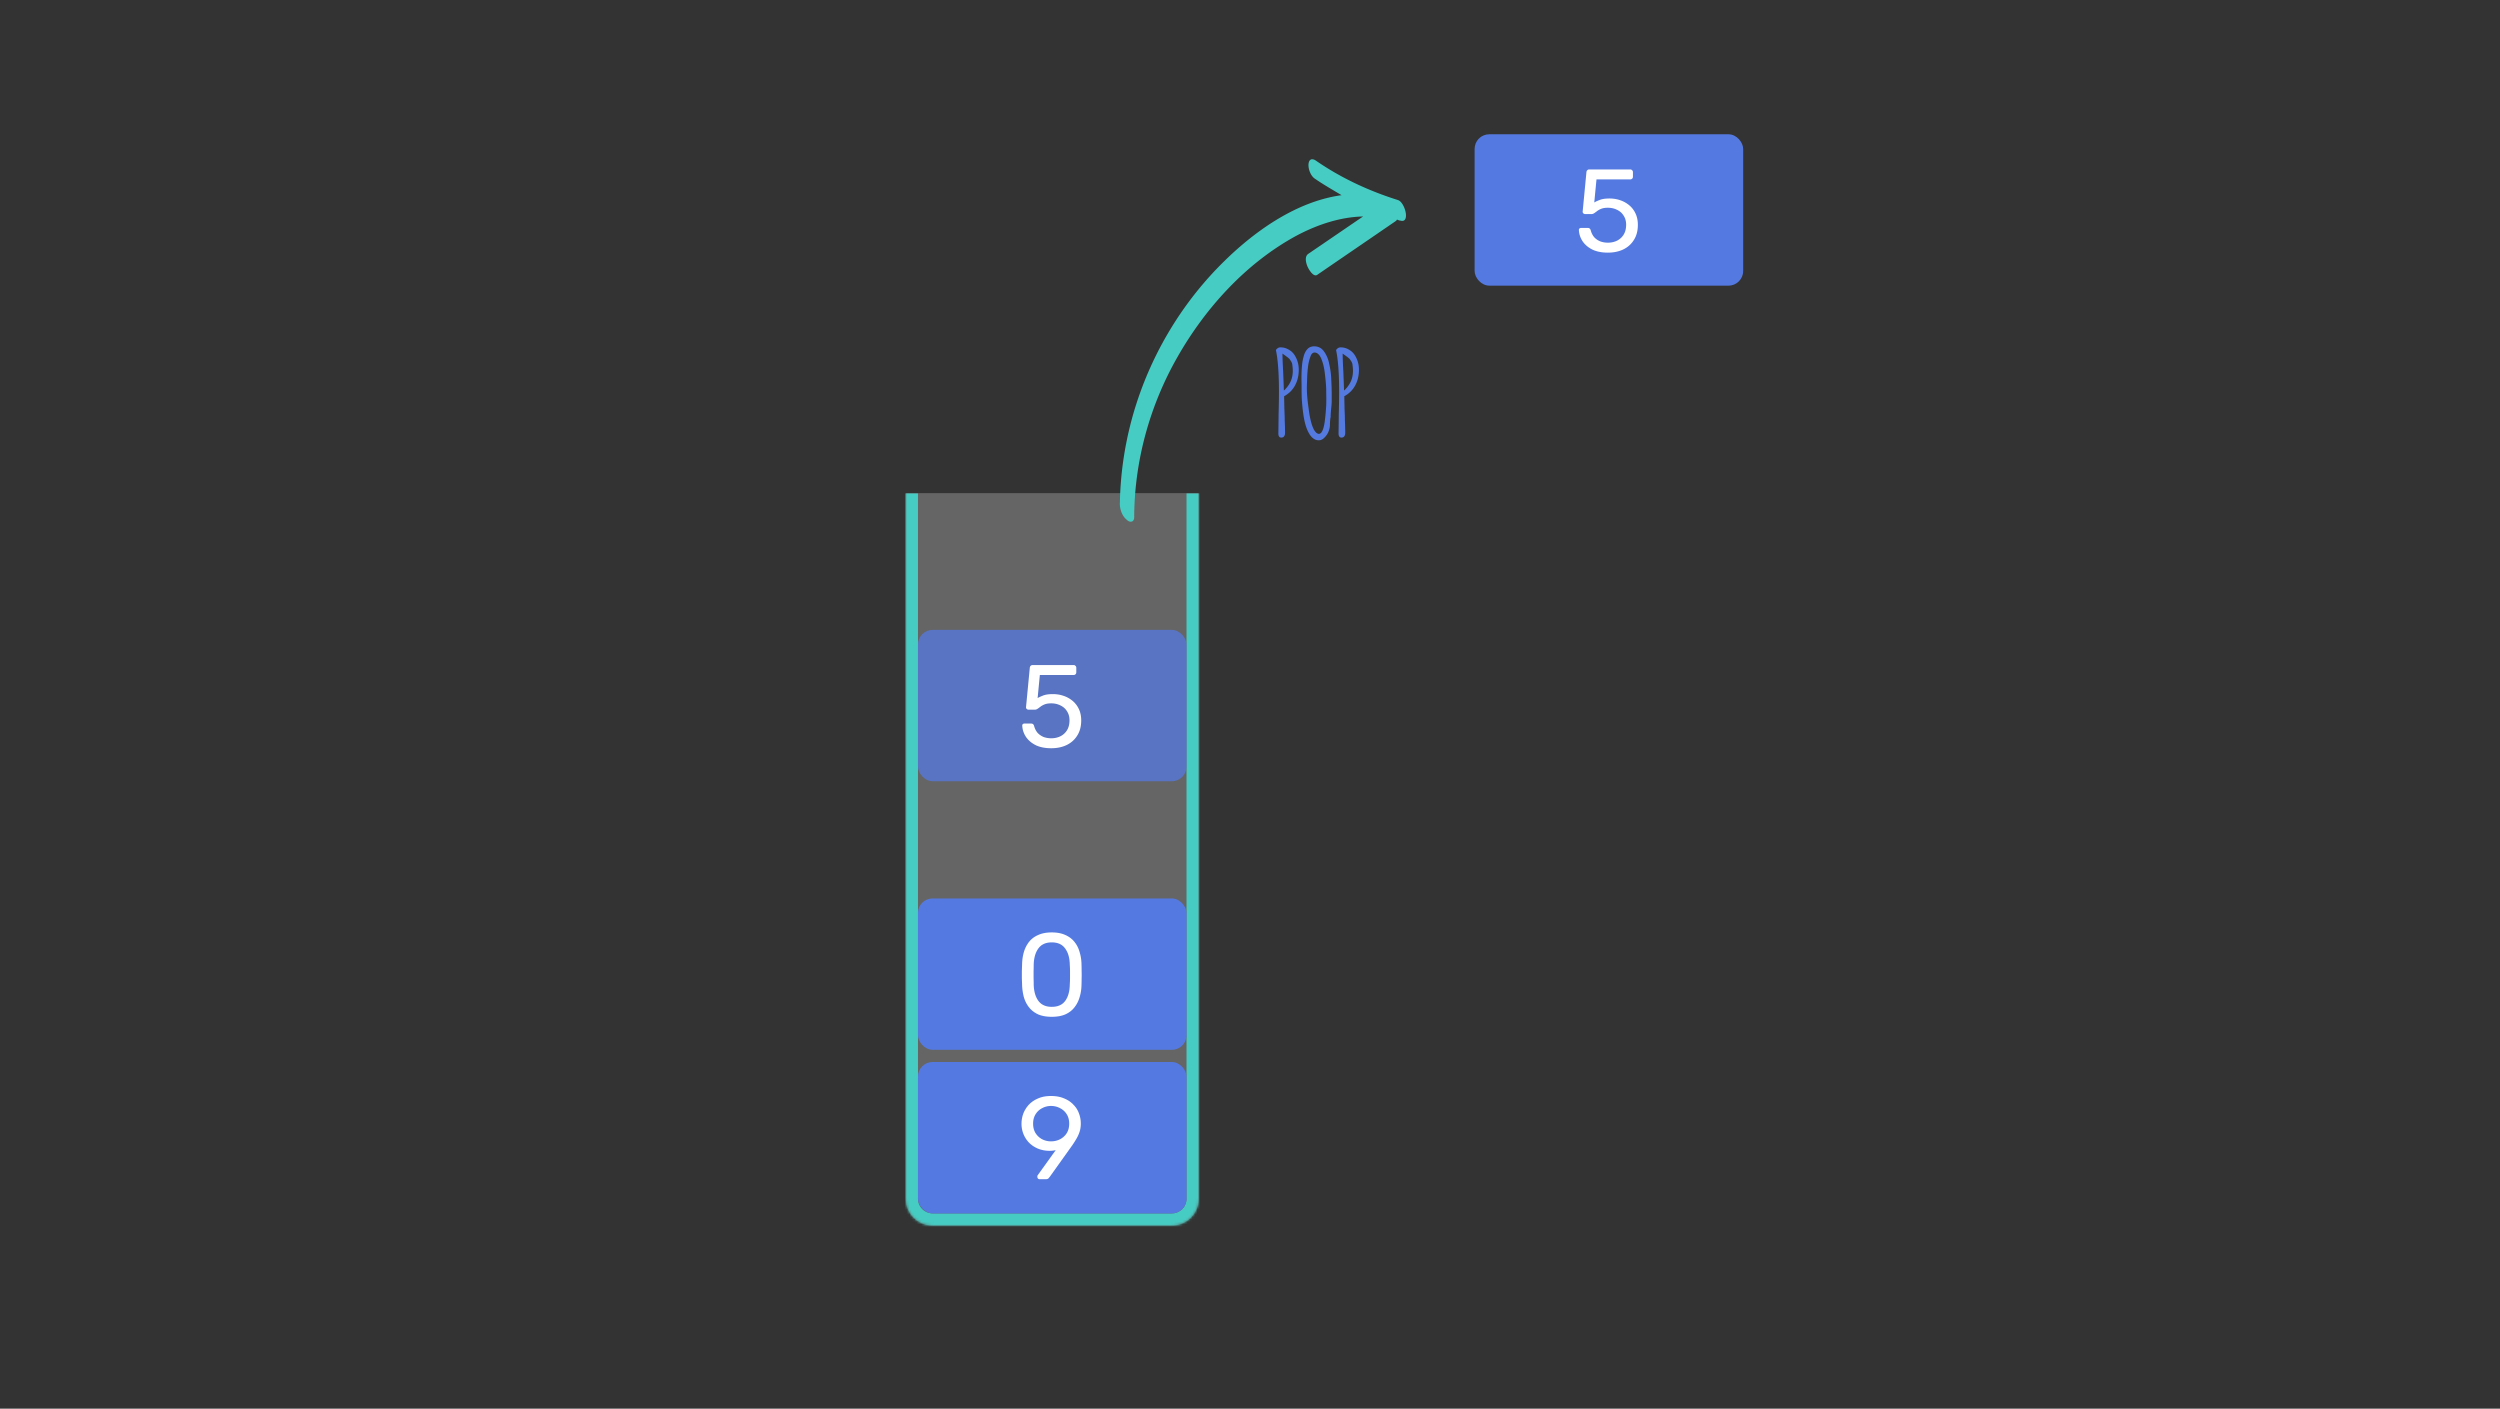 <svg xmlns="http://www.w3.org/2000/svg" width="1024" height="577" fill="none" viewBox="0 0 1024 577">
  <rect x="0" y="0" width="1024" height="577" fill="#333333" stroke="none"/>
  <g clip-path="url(#a)">
    <mask id="b" fill="#fff">
      <path d="M371 202h120v289c0 6.075-4.925 11-11 11h-98c-6.075 0-11-4.925-11-11V202Z"/>
    </mask>
    <path fill="#D9D9D9" fill-opacity=".3" d="M371 202h120v289c0 6.075-4.925 11-11 11h-98c-6.075 0-11-4.925-11-11V202Z"/>
    <path fill="#46CCC3" d="M371 202h120-120Zm125 289c0 8.837-7.163 16-16 16h-98c-8.837 0-16-7.163-16-16h10a6 6 0 0 0 6 6h98a6 6 0 0 0 6-6h10Zm-114 16c-8.837 0-16-7.163-16-16V202h10v289a6 6 0 0 0 6 6v10Zm114-305v289c0 8.837-7.163 16-16 16v-10a6 6 0 0 0 6-6V202h10Z" mask="url(#b)"/>
    <rect width="110" height="62" x="376" y="435" fill="#547AE1" rx="6"/>
    <path fill="#fff" d="M425.85 483a.977.977 0 0 1-.72-.288c-.16-.224-.24-.48-.24-.768 0-.16.016-.288.048-.384.064-.096.112-.176.144-.24l7.344-10.224c-.8.192-1.664.288-2.592.288-1.792-.032-3.392-.352-4.8-.96s-2.608-1.424-3.6-2.448a10.982 10.982 0 0 1-2.256-3.552 11.254 11.254 0 0 1-.768-4.128c0-1.408.24-2.784.72-4.128a11.397 11.397 0 0 1 2.256-3.648c1.024-1.088 2.288-1.952 3.792-2.592 1.504-.672 3.28-1.008 5.328-1.008 2.016 0 3.776.32 5.28.96 1.536.608 2.816 1.456 3.84 2.544 1.056 1.056 1.824 2.256 2.304 3.6.512 1.344.768 2.736.768 4.176 0 1.312-.192 2.512-.576 3.6a14.589 14.589 0 0 1-1.392 2.928 39.206 39.206 0 0 1-1.536 2.4l-9.216 12.912c-.128.16-.304.368-.528.624-.224.224-.56.336-1.008.336h-2.592Zm4.656-15.504c1.344 0 2.576-.288 3.696-.864 1.152-.608 2.064-1.44 2.736-2.496.672-1.088 1.008-2.384 1.008-3.888s-.336-2.784-1.008-3.84a6.647 6.647 0 0 0-2.736-2.496c-1.12-.608-2.352-.912-3.696-.912a7.525 7.525 0 0 0-3.648.912 6.723 6.723 0 0 0-2.688 2.496c-.672 1.056-1.008 2.336-1.008 3.84s.336 2.8 1.008 3.888a7.203 7.203 0 0 0 2.688 2.496 7.86 7.86 0 0 0 3.648.864Z"/>
    <rect width="110" height="62" x="376" y="368" fill="#547AE1" rx="6"/>
    <path fill="#fff" d="M430.794 416.48c-2.208 0-4.08-.336-5.616-1.008-1.504-.704-2.736-1.664-3.696-2.88s-1.664-2.608-2.112-4.176a22.624 22.624 0 0 1-.72-4.992c-.032-.864-.064-1.776-.096-2.736v-2.88c.032-.992.064-1.936.096-2.832.032-1.76.272-3.424.72-4.992.48-1.6 1.184-2.992 2.112-4.176.96-1.216 2.208-2.16 3.744-2.832 1.536-.704 3.392-1.056 5.568-1.056 2.208 0 4.064.352 5.568 1.056 1.536.672 2.784 1.616 3.744 2.832.96 1.184 1.664 2.576 2.112 4.176.48 1.568.736 3.232.768 4.992.032.896.048 1.84.048 2.832.032.96.032 1.92 0 2.88 0 .96-.016 1.872-.048 2.736-.032 1.76-.288 3.424-.768 4.992-.448 1.568-1.152 2.96-2.112 4.176-.928 1.216-2.16 2.176-3.696 2.88-1.504.672-3.376 1.008-5.616 1.008Zm0-4.08c2.496 0 4.336-.816 5.52-2.448 1.216-1.664 1.84-3.92 1.872-6.768.064-.928.096-1.824.096-2.688v-2.64c0-.896-.032-1.776-.096-2.64-.032-2.784-.656-5.008-1.872-6.672-1.184-1.696-3.024-2.544-5.52-2.544-2.464 0-4.304.848-5.52 2.544-1.184 1.664-1.808 3.888-1.872 6.672 0 .864-.016 1.744-.048 2.64v2.64c.032.864.048 1.76.048 2.688.064 2.848.704 5.104 1.92 6.768 1.216 1.632 3.04 2.448 5.472 2.448Z"/>
    <rect width="110" height="62" x="376" y="258" fill="#547AE1" fill-opacity=".75" rx="6"/>
    <path fill="#fff" d="M430.579 306.48c-2.528 0-4.672-.432-6.432-1.296-1.728-.896-3.056-2.048-3.984-3.456-.896-1.408-1.376-2.896-1.44-4.464-.032-.288.048-.512.24-.672.192-.16.432-.24.72-.24h2.592c.288 0 .544.064.768.192.224.128.4.4.528.816.32 1.184.832 2.16 1.536 2.928a7.03 7.03 0 0 0 2.496 1.632c.96.32 1.952.48 2.976.48 1.376 0 2.624-.272 3.744-.816a6.647 6.647 0 0 0 2.736-2.496c.672-1.12 1.008-2.464 1.008-4.032 0-1.44-.336-2.672-1.008-3.696-.64-1.056-1.536-1.856-2.688-2.4-1.12-.576-2.384-.864-3.792-.864-1.056 0-1.92.128-2.592.384a7.308 7.308 0 0 0-1.728.912c-.448.352-.864.656-1.248.912a1.989 1.989 0 0 1-1.2.384h-2.496c-.288 0-.544-.096-.768-.288-.224-.224-.32-.48-.288-.768l1.536-16.032c.032-.384.144-.672.336-.864.224-.224.512-.336.864-.336h16.752c.32 0 .576.112.768.336.224.192.336.448.336.768v1.872c0 .352-.112.624-.336.816-.192.192-.448.288-.768.288h-13.824l-.912 9.456c.448-.288 1.168-.624 2.16-1.008.992-.416 2.352-.624 4.08-.624 1.568 0 3.04.24 4.416.72a11.353 11.353 0 0 1 3.744 2.112 9.635 9.635 0 0 1 2.544 3.408c.608 1.312.912 2.832.912 4.56 0 2.432-.544 4.496-1.633 6.192-1.055 1.696-2.511 2.992-4.367 3.888-1.824.864-3.92 1.296-6.288 1.296Z"/>
    <rect width="110" height="62" x="604" y="55" fill="#547AE1" rx="6"/>
    <path fill="#fff" d="M658.579 103.48c-2.528 0-4.672-.432-6.432-1.296-1.728-.896-3.056-2.048-3.984-3.456-.896-1.408-1.376-2.896-1.44-4.464-.032-.288.048-.512.24-.672.192-.16.432-.24.72-.24h2.592c.288 0 .544.064.768.192.224.128.4.4.528.816.32 1.184.832 2.16 1.536 2.928a7.03 7.03 0 0 0 2.496 1.632c.96.32 1.952.48 2.976.48 1.376 0 2.624-.272 3.744-.816a6.647 6.647 0 0 0 2.736-2.496c.672-1.12 1.008-2.464 1.008-4.032 0-1.44-.336-2.672-1.008-3.696-.64-1.056-1.536-1.856-2.688-2.4-1.12-.576-2.384-.864-3.792-.864-1.056 0-1.92.128-2.592.384a7.308 7.308 0 0 0-1.728.912c-.448.352-.864.656-1.248.912a1.989 1.989 0 0 1-1.2.384h-2.496c-.288 0-.544-.096-.768-.288-.224-.224-.32-.48-.288-.768l1.536-16.032c.032-.384.144-.672.336-.864.224-.224.512-.336.864-.336h16.752c.32 0 .576.112.768.336.224.192.336.448.336.768v1.872c0 .352-.112.624-.336.816-.192.192-.448.288-.768.288h-13.824l-.912 9.456c.448-.288 1.168-.624 2.16-1.008.992-.416 2.352-.624 4.08-.624 1.568 0 3.04.24 4.416.72a11.353 11.353 0 0 1 3.744 2.112 9.635 9.635 0 0 1 2.544 3.408c.608 1.312.912 2.832.912 4.56 0 2.432-.544 4.496-1.633 6.192-1.055 1.696-2.511 2.992-4.367 3.888-1.824.864-3.92 1.296-6.288 1.296Z"/>
    <path fill="#46CCC3" d="M464.566 211.927c.071-23.098 6.401-45.911 17.79-65.805 11.489-20.151 28.19-38.509 48.818-49.657 8.462-4.464 17.713-7.573 27.142-7.796-7.542 5.13-14.906 10.183-22.447 15.311-1.636 1.122-.923 3.782-.311 5.213.382.895 2.346 4.499 3.984 3.377 10.635-7.299 21.45-14.674 32.085-21.973.178-.076.461-.408.563-.663.51.204 1.022.41 1.455.435 4.113 1.204 1.846-7.562-1.066-8.433-11.981-3.766-23.347-9.064-33.562-16.125-1.506-1.05-2.835-.692-3.041 1.3-.206 1.993.84 4.932 2.601 6.084 3.601 2.48 7.228 4.53 10.931 6.755-18.196 2.489-35.121 14.381-47.804 26.789-17.031 16.594-29.695 37.459-36.718 60.145a141.321 141.321 0 0 0-6.293 39.727c.049 2.095.941 4.677 2.601 6.083 1.558 1.661 3.245 1.151 3.272-.765v-.002Z"/>
    <path fill="#547AE0" d="M524.773 179.24c-.352 0-.64-.144-.864-.432-.192-.32-.288-.704-.288-1.152l.096-8.064c.096-3.904.144-6.928.144-9.072 0-7.456-.416-13.168-1.248-17.136.48-.736 1.088-1.104 1.824-1.104 1.184 0 2.256.272 3.216.816a6.79 6.79 0 0 1 2.448 2.112c1.248 1.856 1.872 3.936 1.872 6.24 0 2.4-.512 4.544-1.536 6.432-1.024 1.888-2.512 3.36-4.464 4.416l.096 4.848.096 2.544c.032.544.048 1.328.048 2.352.096 2.144.144 3.888.144 5.232 0 .608-.128 1.088-.384 1.44-.256.352-.656.528-1.2.528Zm1.104-19.248c1.248-1.184 2.16-2.416 2.736-3.696.608-1.312.912-2.784.912-4.416v-.048c0-.736-.08-1.664-.24-2.784a3.702 3.702 0 0 0-.528-1.152c-.256-.384-.4-.608-.432-.672-.224-.32-.816-.816-1.776-1.488l-1.248-.912c0 1.632.096 4.16.288 7.584l.288 7.584Zm14.26 20.352c-.864 0-1.648-.288-2.352-.864-.704-.576-1.312-1.36-1.824-2.352-.928-1.728-1.616-4.096-2.064-7.104-.32-2.08-.56-4.48-.72-7.2l-.048-2.544v-2.592a80.518 80.518 0 0 1-.048-3.024c0-1.92.08-3.616.24-5.088.128-1.536.448-3.056.96-4.56.512-1.312 1.248-2.24 2.208-2.784a4.224 4.224 0 0 1 1.728-.384c1.696 0 3.04.672 4.032 2.016a12.448 12.448 0 0 1 2.16 5.04c.512 2.24.8 4.384.864 6.432.128 2.272.192 4.416.192 6.432v2.736c0 .544-.08 1.568-.24 3.072-.128 1.184-.192 2.192-.192 3.024v.192c-.192.896-.288 1.952-.288 3.168 0 .896-.192 1.824-.576 2.784a6.851 6.851 0 0 1-1.632 2.448c-.704.768-1.504 1.152-2.4 1.152Zm.096-2.64c.64 0 1.184-.592 1.632-1.776.384-1.056.656-2.336.816-3.84a90.89 90.89 0 0 0 .48-5.184c.064-.832.096-1.904.096-3.216l-.048-4.416c-.064-1.728-.256-3.888-.576-6.48-.256-2.208-.736-4.16-1.44-5.856-.32-.8-.72-1.424-1.2-1.872-.48-.448-.992-.672-1.536-.672-.8 0-1.392.624-1.776 1.872-.48 1.312-.8 2.752-.96 4.32a52.982 52.982 0 0 0-.336 4.848l-.048 1.584a27 27 0 0 0-.048 1.824v.192c0 2.144.224 4.784.672 7.92.512 4.256 1.264 7.28 2.256 9.072.64 1.12 1.312 1.68 2.016 1.68Zm9.19 1.536c-.352 0-.64-.144-.864-.432-.192-.32-.288-.704-.288-1.152l.096-8.064c.096-3.904.144-6.928.144-9.072 0-7.456-.416-13.168-1.248-17.136.48-.736 1.088-1.104 1.824-1.104 1.184 0 2.256.272 3.216.816a6.79 6.79 0 0 1 2.448 2.112c1.248 1.856 1.872 3.936 1.872 6.24 0 2.4-.512 4.544-1.536 6.432-1.024 1.888-2.512 3.36-4.464 4.416l.096 4.848.096 2.544c.032.544.048 1.328.048 2.352.096 2.144.144 3.888.144 5.232 0 .608-.128 1.088-.384 1.44-.256.352-.656.528-1.2.528Zm1.104-19.248c1.248-1.184 2.16-2.416 2.736-3.696.608-1.312.912-2.784.912-4.416v-.048c0-.736-.08-1.664-.24-2.784a3.702 3.702 0 0 0-.528-1.152c-.256-.384-.4-.608-.432-.672-.224-.32-.816-.816-1.776-1.488l-1.248-.912c0 1.632.096 4.16.288 7.584l.288 7.584Z"/>
  </g>
  <defs>
    <clipPath id="a">
      <path fill="#fff" d="M0 0h1024v577H0z"/>
    </clipPath>
  </defs>
</svg>
